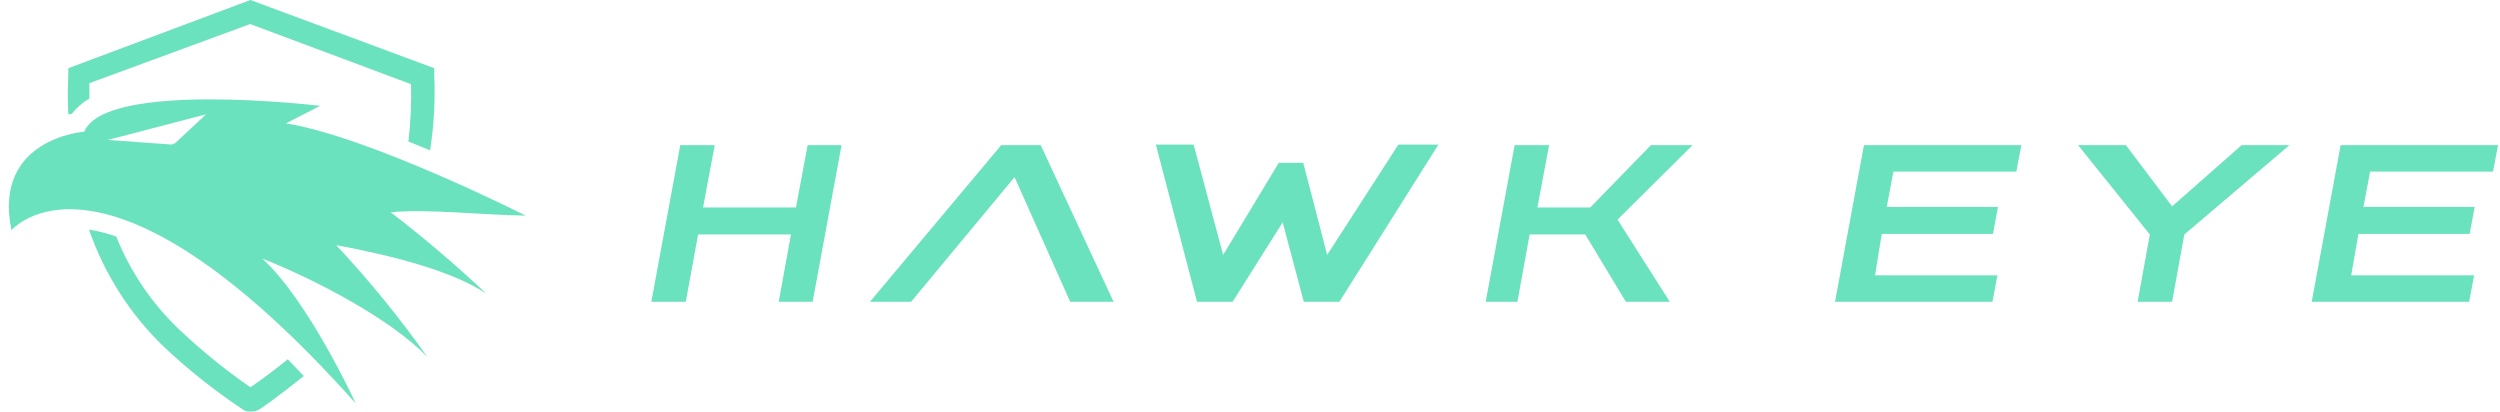 <svg width="273" height="45" viewBox="0 0 273 45" fill="none" xmlns="http://www.w3.org/2000/svg">
<path d="M91.899 15.85L88.74 32.955H85.035L86.371 25.607H76.228L74.891 32.955H71.126L74.284 15.85H78.05L76.774 22.656H86.918L88.194 15.85H91.899Z" fill="#6BE2BE"/>
<path d="M113.644 15.85L121.601 32.955H116.864L110.789 19.343L99.492 32.955H94.997L109.332 15.85H113.644Z" fill="#6BE2BE"/>
<path d="M157.074 15.79L146.262 32.955H142.375L140.067 24.282L134.6 32.955H130.713L126.218 15.79H130.348L133.567 27.836L139.642 17.777H142.314L144.926 27.836L152.701 15.79H157.074Z" fill="#6BE2BE"/>
<path d="M184.833 15.85L176.633 23.981L182.343 32.955H177.544L173.11 25.607H167.036L165.7 32.955H162.237L165.396 15.85H169.162L167.886 22.656H173.657L180.277 15.85H184.833Z" fill="#6BE2BE"/>
<path d="M220.731 15.85L220.184 18.741H206.761L206.032 22.596H218.18L217.633 25.547H205.485L204.756 30.064H218.119L217.573 32.955H200.383L203.541 15.85H220.731Z" fill="#6BE2BE"/>
<path d="M250.008 15.85L238.528 25.607L237.192 32.955H233.426L234.762 25.607L226.927 15.85H232.151L237.192 22.535L244.785 15.85H250.008Z" fill="#6BE2BE"/>
<path d="M272.786 15.85L272.24 18.741H258.816L258.087 22.596H270.235L269.689 25.547H257.54L256.751 30.064H270.175L269.628 32.955H252.438L255.597 15.85H272.786Z" fill="#6BE2BE"/>
<path d="M31.423 39.235C29.622 40.698 28.102 41.774 27.343 42.291C24.613 40.398 22.03 38.304 19.616 36.028C16.596 33.16 14.234 29.681 12.692 25.826C11.725 25.488 10.73 25.236 9.718 25.073C11.39 29.91 14.186 34.289 17.879 37.857C20.572 40.392 23.476 42.696 26.561 44.745C26.801 44.911 27.096 44.98 27.386 44.938H27.56C27.798 44.935 28.03 44.868 28.233 44.745C28.341 44.745 30.403 43.281 33.181 41.064L31.423 39.235Z" fill="#6BE2BE"/>
<path d="M7.852 12.418C8.375 11.749 9.023 11.187 9.762 10.761C9.762 10.072 9.762 9.491 9.762 9.082L27.321 2.626L44.881 9.19C44.938 11.282 44.844 13.375 44.598 15.453L46.964 16.421C47.389 13.703 47.541 10.949 47.42 8.2V7.447L27.343 0L7.461 7.447V8.2C7.379 9.634 7.379 11.071 7.461 12.504L7.852 12.418Z" fill="#6BE2BE"/>
<path d="M42.667 23.179C46.66 22.792 52.239 23.459 57.404 23.545C57.404 23.545 40.366 14.936 31.228 13.473L34.961 11.557C34.961 11.557 11.541 8.738 9.197 14.377C9.197 14.377 -0.83 15.108 1.253 25.138C1.253 25.138 11.259 13.15 38.846 44.056C38.846 44.056 33.724 32.886 28.645 28.237C34.093 30.389 42.536 34.694 46.682 38.998C43.643 34.705 40.315 30.621 36.719 26.774C42.341 27.807 49.308 29.507 53.107 32.068C49.78 28.933 46.296 25.966 42.667 23.179ZM19.203 15.56C19.128 15.637 19.036 15.695 18.934 15.733C18.833 15.77 18.725 15.785 18.617 15.776L11.78 15.281L22.503 12.483L19.203 15.56Z" fill="#6BE2BE"/>
</svg>
